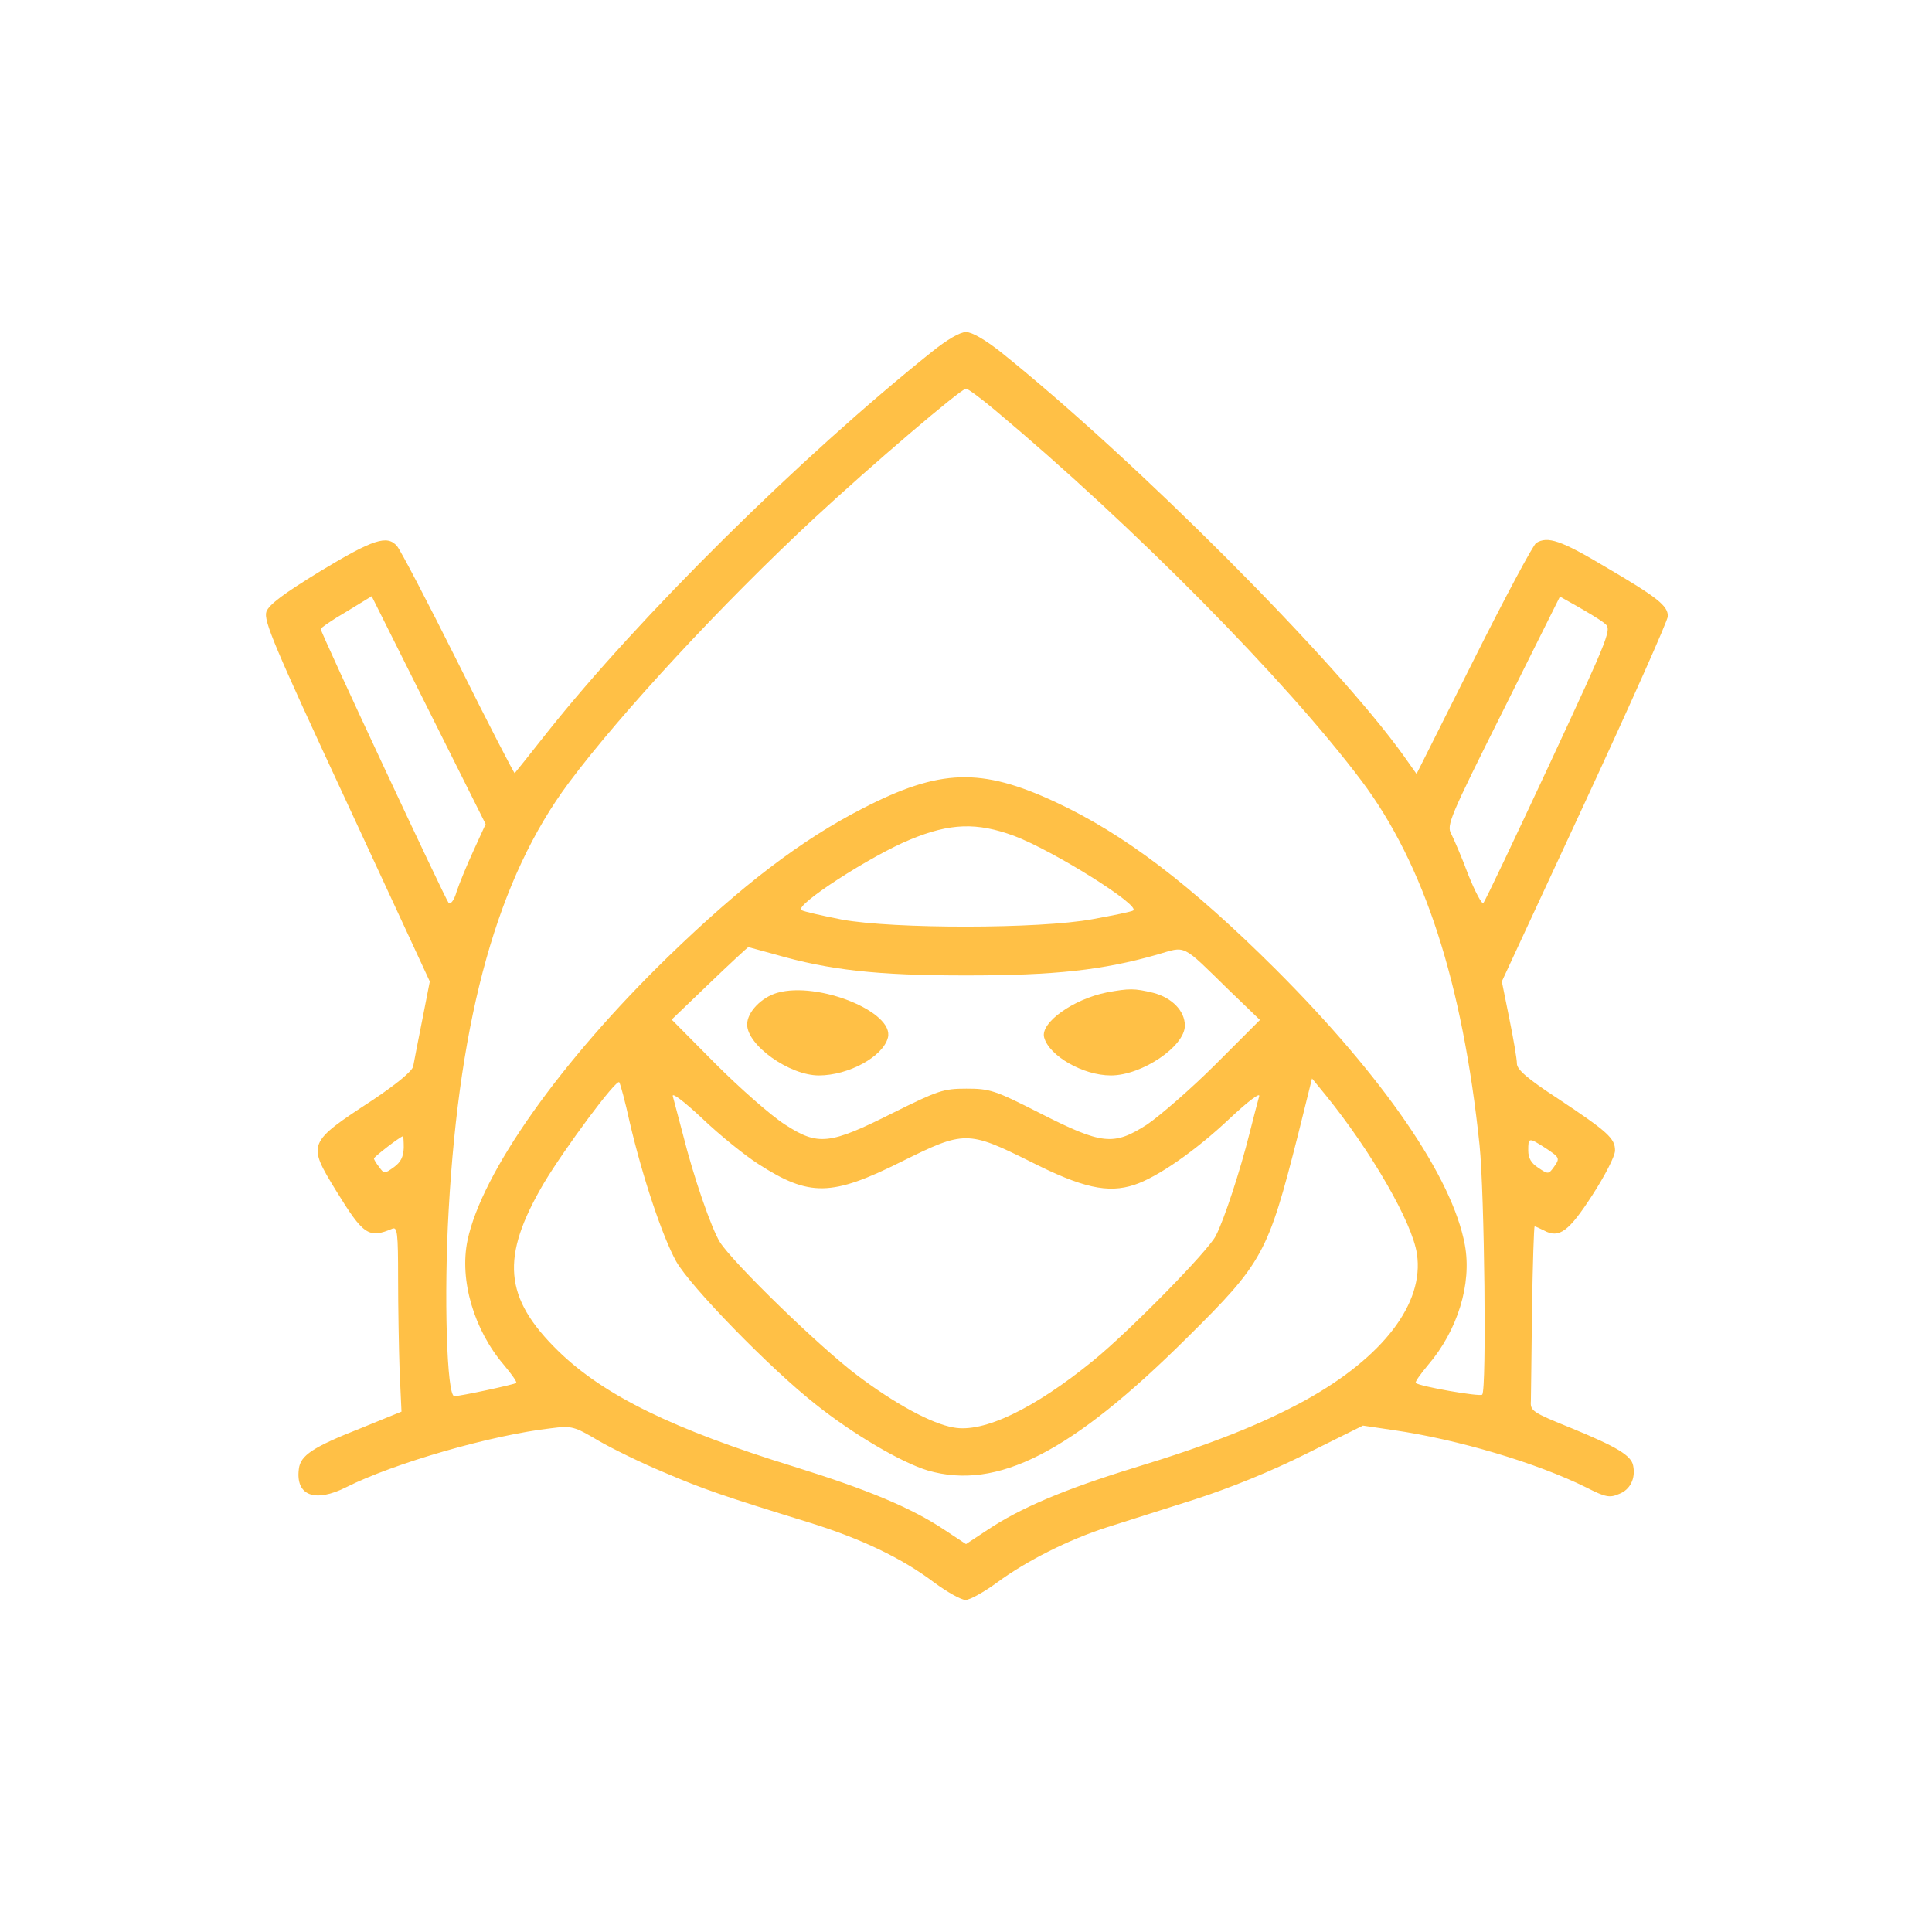 <?xml version="1.0" standalone="no"?>
<!DOCTYPE svg PUBLIC "-//W3C//DTD SVG 20010904//EN"
 "http://www.w3.org/TR/2001/REC-SVG-20010904/DTD/svg10.dtd">
<svg version="1.0" xmlns="http://www.w3.org/2000/svg"
 width="512pt" height="512pt" viewBox="0 0 512 512"
 preserveAspectRatio="xMidYMid meet">

<g transform="translate(0,512) scale(0.1,-0.1)"
fill="#ffc046" stroke="none">
<path d="M2470 4188 c-351 -281 -776 -702 -1020 -1009 -45 -57 -84 -106 -86
-108 -1 -2 -69 129 -149 290 -81 162 -154 302 -163 312 -26 30 -63 18 -202
-66 -98 -60 -137 -89 -144 -108 -8 -23 20 -90 212 -503 l221 -477 -20 -102
c-11 -56 -22 -111 -24 -123 -3 -13 -43 -46 -107 -89 -174 -114 -174 -115 -97
-241 72 -117 86 -127 149 -100 13 5 15 -12 15 -131 0 -76 2 -187 4 -246 l5
-108 -108 -44 c-127 -50 -160 -72 -164 -108 -9 -71 43 -90 126 -48 125 63 384
138 543 156 54 7 61 5 125 -33 38 -22 116 -60 174 -84 105 -45 158 -63 385
-133 138 -43 245 -94 331 -159 34 -25 71 -46 83 -46 11 0 49 21 83 46 79 58
190 114 293 147 44 14 148 47 230 73 96 31 204 75 298 122 l149 74 81 -12
c172 -25 380 -87 511 -152 51 -26 62 -28 87 -17 29 11 44 41 37 75 -5 27 -44
50 -163 99 -104 42 -110 46 -108 72 0 16 2 126 3 246 2 119 5 217 7 217 2 0
13 -5 25 -11 40 -22 66 -2 128 94 33 51 60 103 60 118 0 32 -18 49 -152 138
-80 52 -108 77 -108 92 0 12 -9 65 -20 119 l-20 99 220 474 c121 261 220 483
220 494 0 28 -28 50 -166 131 -117 70 -153 82 -183 63 -8 -5 -83 -145 -166
-311 l-151 -301 -34 48 c-182 254 -712 785 -1069 1071 -41 32 -75 52 -91 52
-16 0 -50 -20 -90 -52z m167 -155 c369 -309 770 -715 971 -982 166 -221 268
-535 313 -966 13 -127 19 -649 7 -661 -7 -6 -167 22 -176 31 -3 2 12 23 32 47
79 92 117 216 98 319 -33 179 -215 444 -501 730 -226 225 -402 359 -585 444
-196 91 -305 88 -509 -17 -164 -84 -321 -204 -516 -393 -286 -278 -494 -572
-532 -752 -22 -105 17 -238 97 -331 20 -24 35 -45 32 -47 -4 -4 -148 -35 -164
-35 -20 0 -28 268 -15 493 29 518 131 881 318 1132 138 185 409 477 649 700
154 143 391 345 404 345 5 0 40 -26 77 -57z m-1382 -1167 c-18 -39 -38 -88
-45 -109 -6 -22 -16 -35 -21 -30 -8 8 -339 716 -339 726 0 3 30 24 68 46 l67
41 151 -302 151 -302 -32 -70z m2996 603 c21 -16 21 -18 -145 -375 -92 -197
-170 -362 -175 -367 -4 -4 -22 30 -40 75 -17 46 -38 94 -45 108 -13 23 -4 44
137 326 l151 303 48 -27 c26 -15 58 -34 69 -43z m-1564 -564 c104 -39 337
-185 316 -198 -4 -3 -53 -13 -108 -23 -140 -26 -528 -26 -664 -1 -51 10 -100
21 -107 25 -21 12 185 145 288 187 106 44 177 46 275 10z m-634 -314 c145 -42
271 -56 507 -56 236 0 362 14 506 55 79 23 63 31 191 -94 l82 -79 -117 -117
c-65 -65 -147 -136 -182 -160 -89 -57 -119 -54 -286 31 -118 60 -131 64 -193
64 -61 0 -75 -5 -194 -64 -169 -85 -199 -88 -287 -31 -36 23 -118 95 -183 160
l-117 118 100 96 c55 53 102 96 103 96 1 0 33 -9 70 -19z m-384 -446 c34 -145
86 -301 123 -368 38 -67 249 -284 370 -379 99 -79 227 -154 297 -175 184 -53
380 47 687 352 201 199 214 223 294 538 l37 149 36 -44 c121 -149 230 -338
242 -421 20 -131 -90 -274 -296 -388 -115 -63 -253 -118 -454 -179 -182 -56
-301 -106 -389 -165 l-56 -37 -56 37 c-88 59 -206 108 -399 168 -321 99 -505
189 -626 307 -144 141 -153 248 -38 444 55 92 192 277 200 268 3 -4 16 -52 28
-107z m341 -110 c135 -87 194 -86 380 7 165 82 175 82 340 0 138 -70 206 -85
276 -62 61 20 162 90 253 176 48 45 81 70 78 59 -3 -11 -15 -56 -26 -100 -24
-96 -67 -228 -89 -270 -20 -40 -228 -252 -325 -331 -157 -128 -291 -192 -370
-177 -59 10 -157 64 -255 138 -100 75 -329 298 -364 353 -23 37 -70 173 -98
285 -12 45 -24 91 -27 102 -3 11 30 -14 78 -59 46 -44 113 -98 149 -121z
m-940 43 c-1 -24 -8 -38 -26 -51 -25 -18 -26 -18 -39 0 -8 10 -14 20 -14 23 0
4 68 57 77 59 1 1 2 -14 2 -31z m3025 0 c39 -26 40 -27 22 -52 -13 -18 -15
-18 -40 -1 -19 12 -27 26 -27 46 0 35 1 35 45 7z"/>
<path d="M2060 2489 c-42 -12 -80 -51 -80 -84 0 -55 112 -135 190 -135 79 0
170 50 183 100 18 68 -185 150 -293 119z"/>
<path d="M2933 2490 c-89 -18 -176 -80 -166 -119 13 -49 103 -101 177 -101 82
0 196 77 196 132 0 39 -34 74 -84 87 -50 12 -63 12 -123 1z"/>
</g>
</svg>
